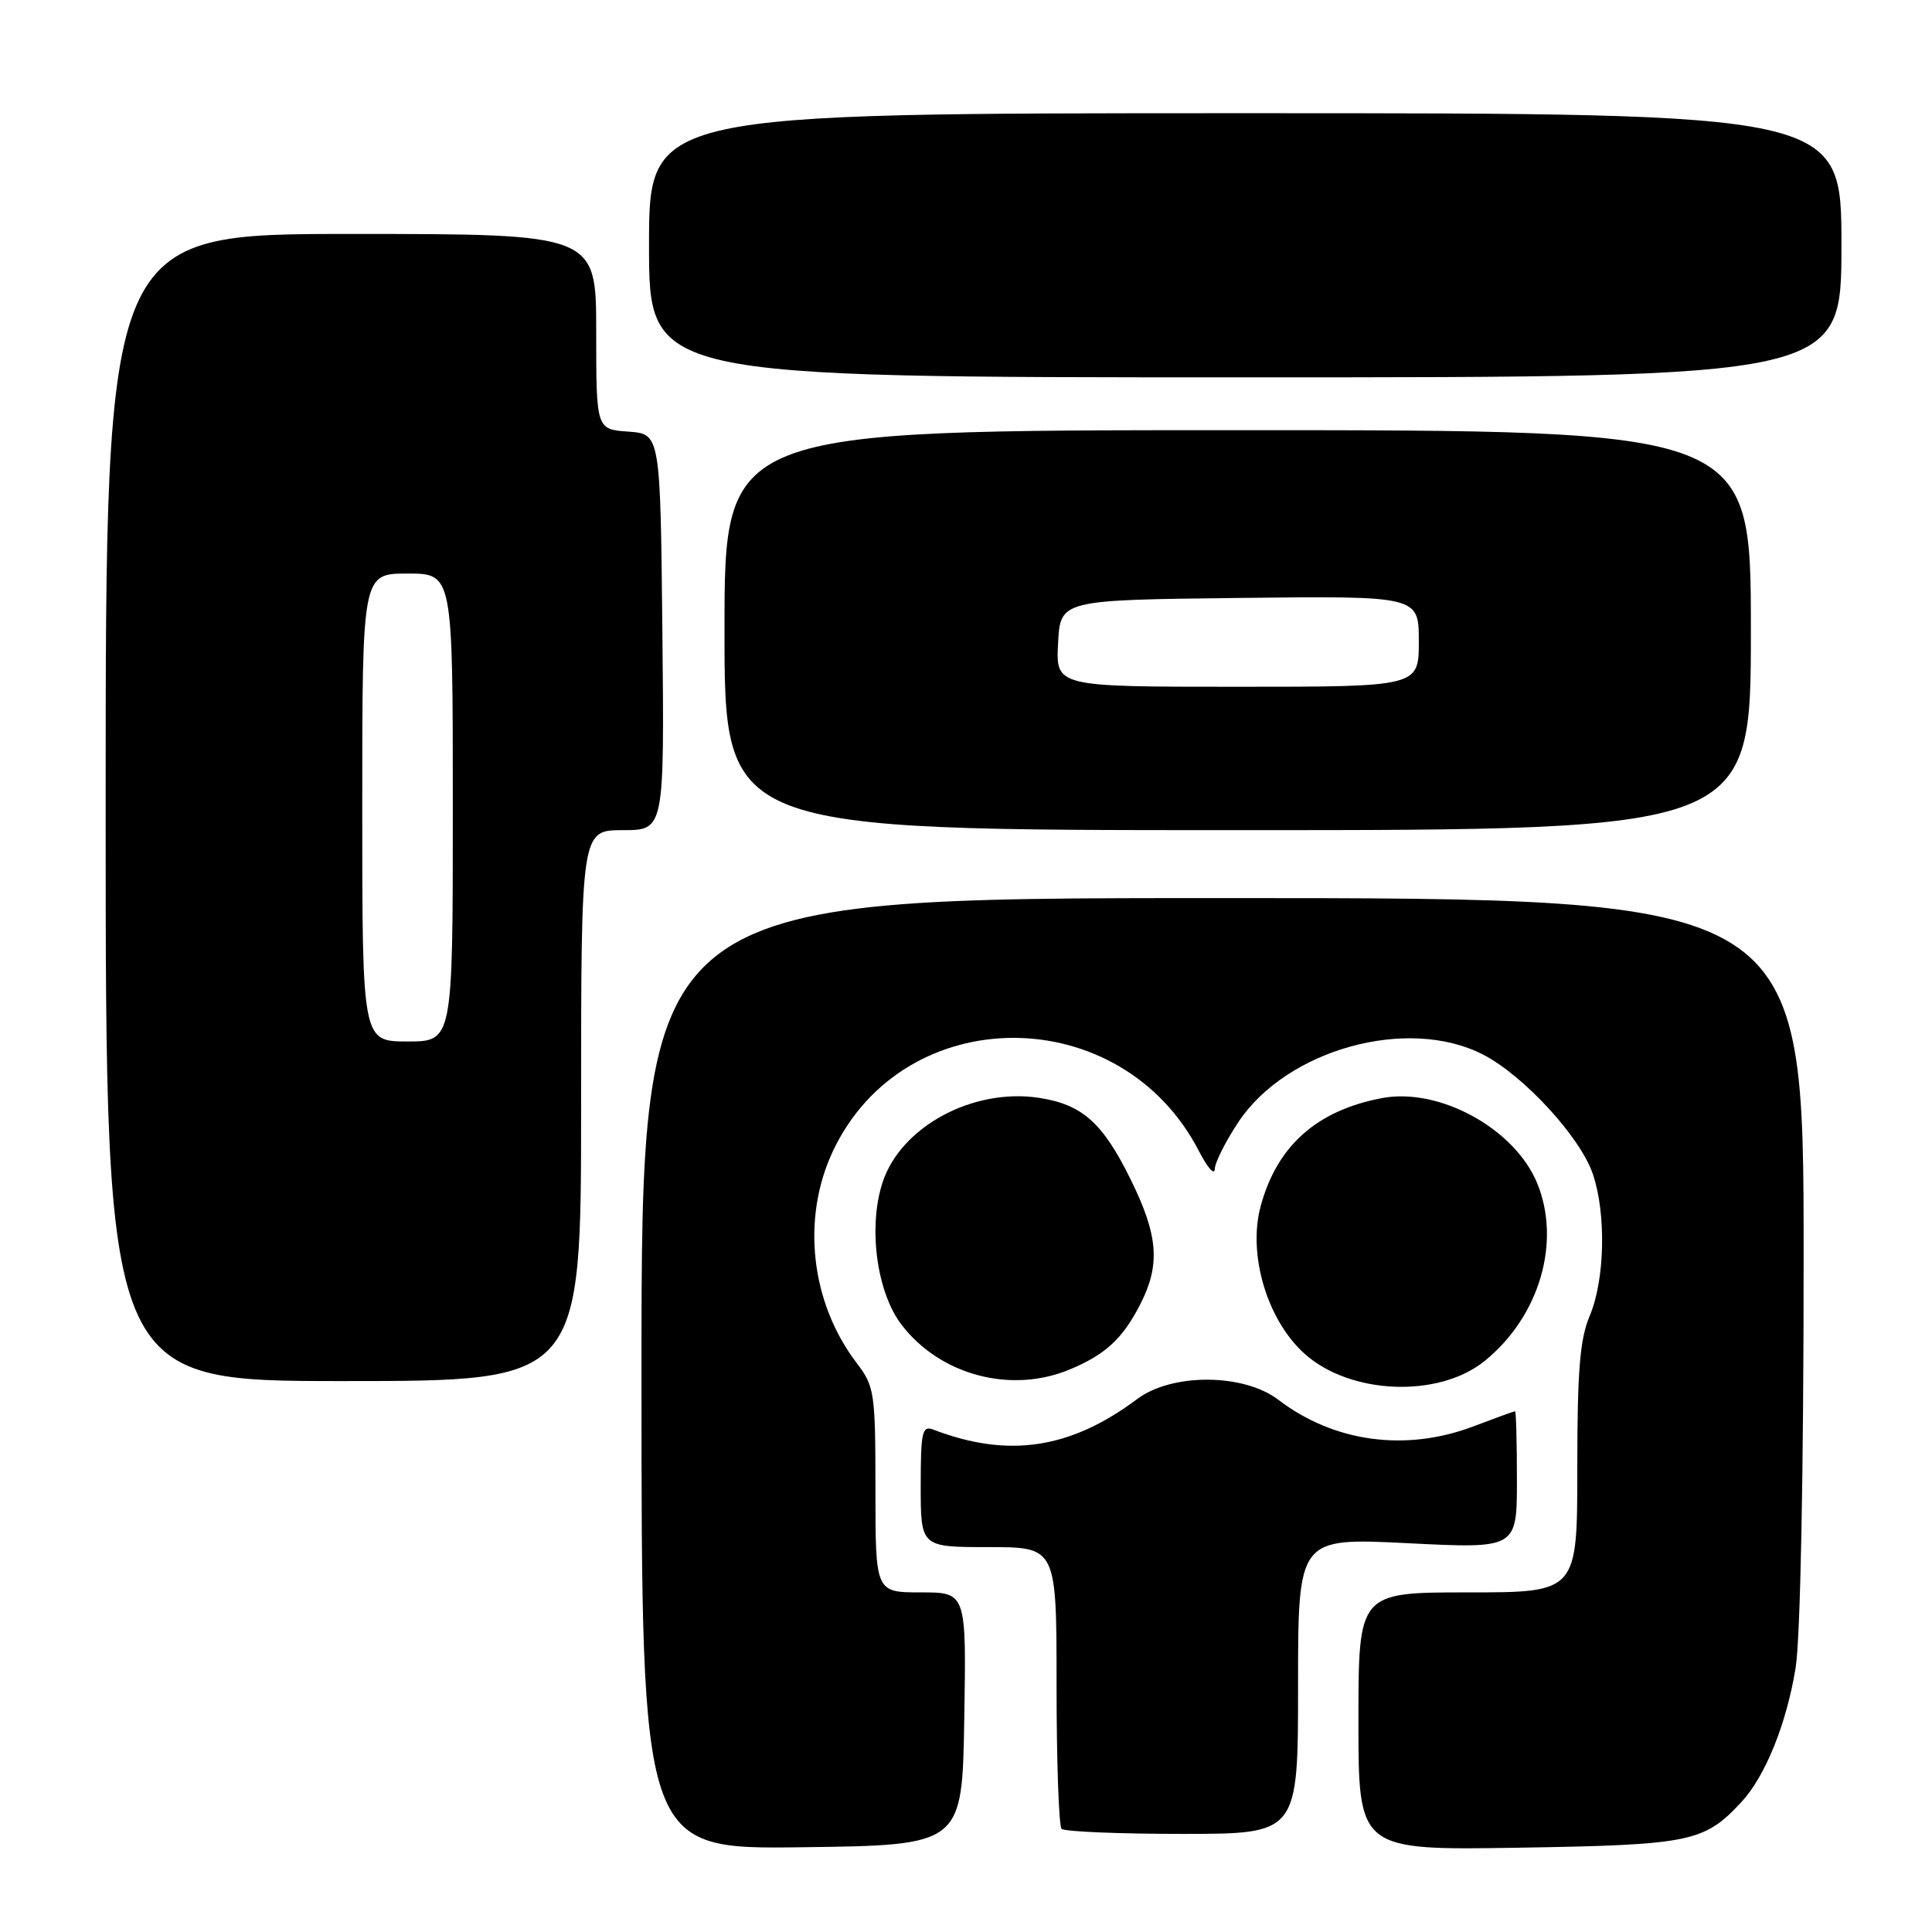 <?xml version="1.0" encoding="UTF-8" standalone="no"?>
<!DOCTYPE svg PUBLIC "-//W3C//DTD SVG 1.1//EN" "http://www.w3.org/Graphics/SVG/1.1/DTD/svg11.dtd" >
<svg xmlns="http://www.w3.org/2000/svg" xmlns:xlink="http://www.w3.org/1999/xlink" version="1.1" viewBox="0 0 256 256">
 <g >
 <path fill="currentColor"
d=" M 127.77 227.75 C 128.05 211.00 128.05 211.00 122.02 211.00 C 116.00 211.00 116.00 211.00 116.00 197.43 C 116.00 184.55 115.88 183.70 113.53 180.63 C 107.40 172.60 106.16 161.44 110.38 152.50 C 119.83 132.53 148.53 132.53 158.85 152.50 C 159.98 154.70 160.93 155.79 160.96 154.92 C 160.98 154.05 162.39 151.25 164.08 148.70 C 170.48 139.04 186.54 134.60 196.52 139.74 C 201.89 142.50 209.40 150.67 211.06 155.56 C 212.85 160.83 212.66 169.61 210.64 174.37 C 209.34 177.43 209.00 181.67 209.00 194.62 C 209.00 211.00 209.00 211.00 194.50 211.00 C 180.00 211.00 180.00 211.00 180.00 228.09 C 180.00 245.17 180.00 245.17 201.25 244.83 C 223.99 244.46 225.79 244.09 230.70 238.83 C 233.90 235.41 236.72 228.43 237.93 220.99 C 238.56 217.10 238.99 195.39 238.99 166.75 C 239.00 119.00 239.00 119.00 162.00 119.00 C 85.00 119.00 85.00 119.00 85.00 182.02 C 85.00 245.04 85.00 245.04 106.25 244.77 C 127.50 244.50 127.50 244.50 127.77 227.75 Z  M 172.00 223.38 C 172.00 203.76 172.00 203.76 186.50 204.48 C 201.00 205.21 201.00 205.21 201.00 196.10 C 201.00 191.10 200.89 187.00 200.75 187.00 C 200.61 187.00 198.13 187.90 195.24 189.00 C 186.28 192.40 176.76 191.11 169.39 185.48 C 164.79 181.97 155.30 181.92 150.68 185.38 C 141.84 192.00 133.60 193.24 123.67 189.43 C 122.19 188.86 122.00 189.73 122.00 196.89 C 122.00 205.00 122.00 205.00 131.00 205.00 C 140.00 205.00 140.00 205.00 140.00 223.33 C 140.00 233.42 140.30 241.97 140.67 242.33 C 141.03 242.70 148.23 243.00 156.67 243.00 C 172.00 243.00 172.00 243.00 172.00 223.38 Z  M 196.72 180.34 C 204.01 174.44 206.91 164.52 203.65 156.70 C 200.64 149.51 190.70 144.08 183.14 145.50 C 174.48 147.13 169.20 151.83 167.04 159.84 C 165.32 166.23 167.89 174.88 172.83 179.35 C 178.86 184.80 190.61 185.29 196.72 180.34 Z  M 77.00 146.50 C 77.00 110.00 77.00 110.00 82.52 110.00 C 88.03 110.00 88.03 110.00 87.77 83.75 C 87.50 57.50 87.50 57.50 83.25 57.19 C 79.00 56.89 79.00 56.89 79.00 43.94 C 79.00 31.00 79.00 31.00 46.50 31.00 C 14.00 31.00 14.00 31.00 14.00 107.00 C 14.00 183.00 14.00 183.00 45.50 183.00 C 77.00 183.00 77.00 183.00 77.00 146.50 Z  M 141.75 181.46 C 146.50 179.48 148.77 177.37 151.11 172.79 C 153.77 167.57 153.48 163.71 149.83 156.31 C 146.11 148.74 143.39 146.33 137.61 145.46 C 128.88 144.16 119.37 149.30 116.95 156.66 C 115.01 162.54 116.15 171.20 119.44 175.51 C 124.55 182.21 133.95 184.72 141.75 181.46 Z  M 232.00 83.50 C 232.00 57.00 232.00 57.00 164.00 57.00 C 96.00 57.00 96.00 57.00 96.00 83.50 C 96.00 110.00 96.00 110.00 164.00 110.00 C 232.00 110.00 232.00 110.00 232.00 83.50 Z  M 244.00 32.50 C 244.00 15.00 244.00 15.00 165.00 15.00 C 86.00 15.00 86.00 15.00 86.00 32.50 C 86.00 50.00 86.00 50.00 165.00 50.00 C 244.00 50.00 244.00 50.00 244.00 32.50 Z  M 48.00 107.00 C 48.00 76.00 48.00 76.00 54.00 76.00 C 60.00 76.00 60.00 76.00 60.00 107.00 C 60.00 138.00 60.00 138.00 54.00 138.00 C 48.00 138.00 48.00 138.00 48.00 107.00 Z  M 140.20 85.25 C 140.50 79.50 140.50 79.50 164.25 79.23 C 188.00 78.96 188.00 78.96 188.00 84.98 C 188.00 91.00 188.00 91.00 163.95 91.00 C 139.90 91.00 139.90 91.00 140.20 85.25 Z "/>
</g>
</svg>